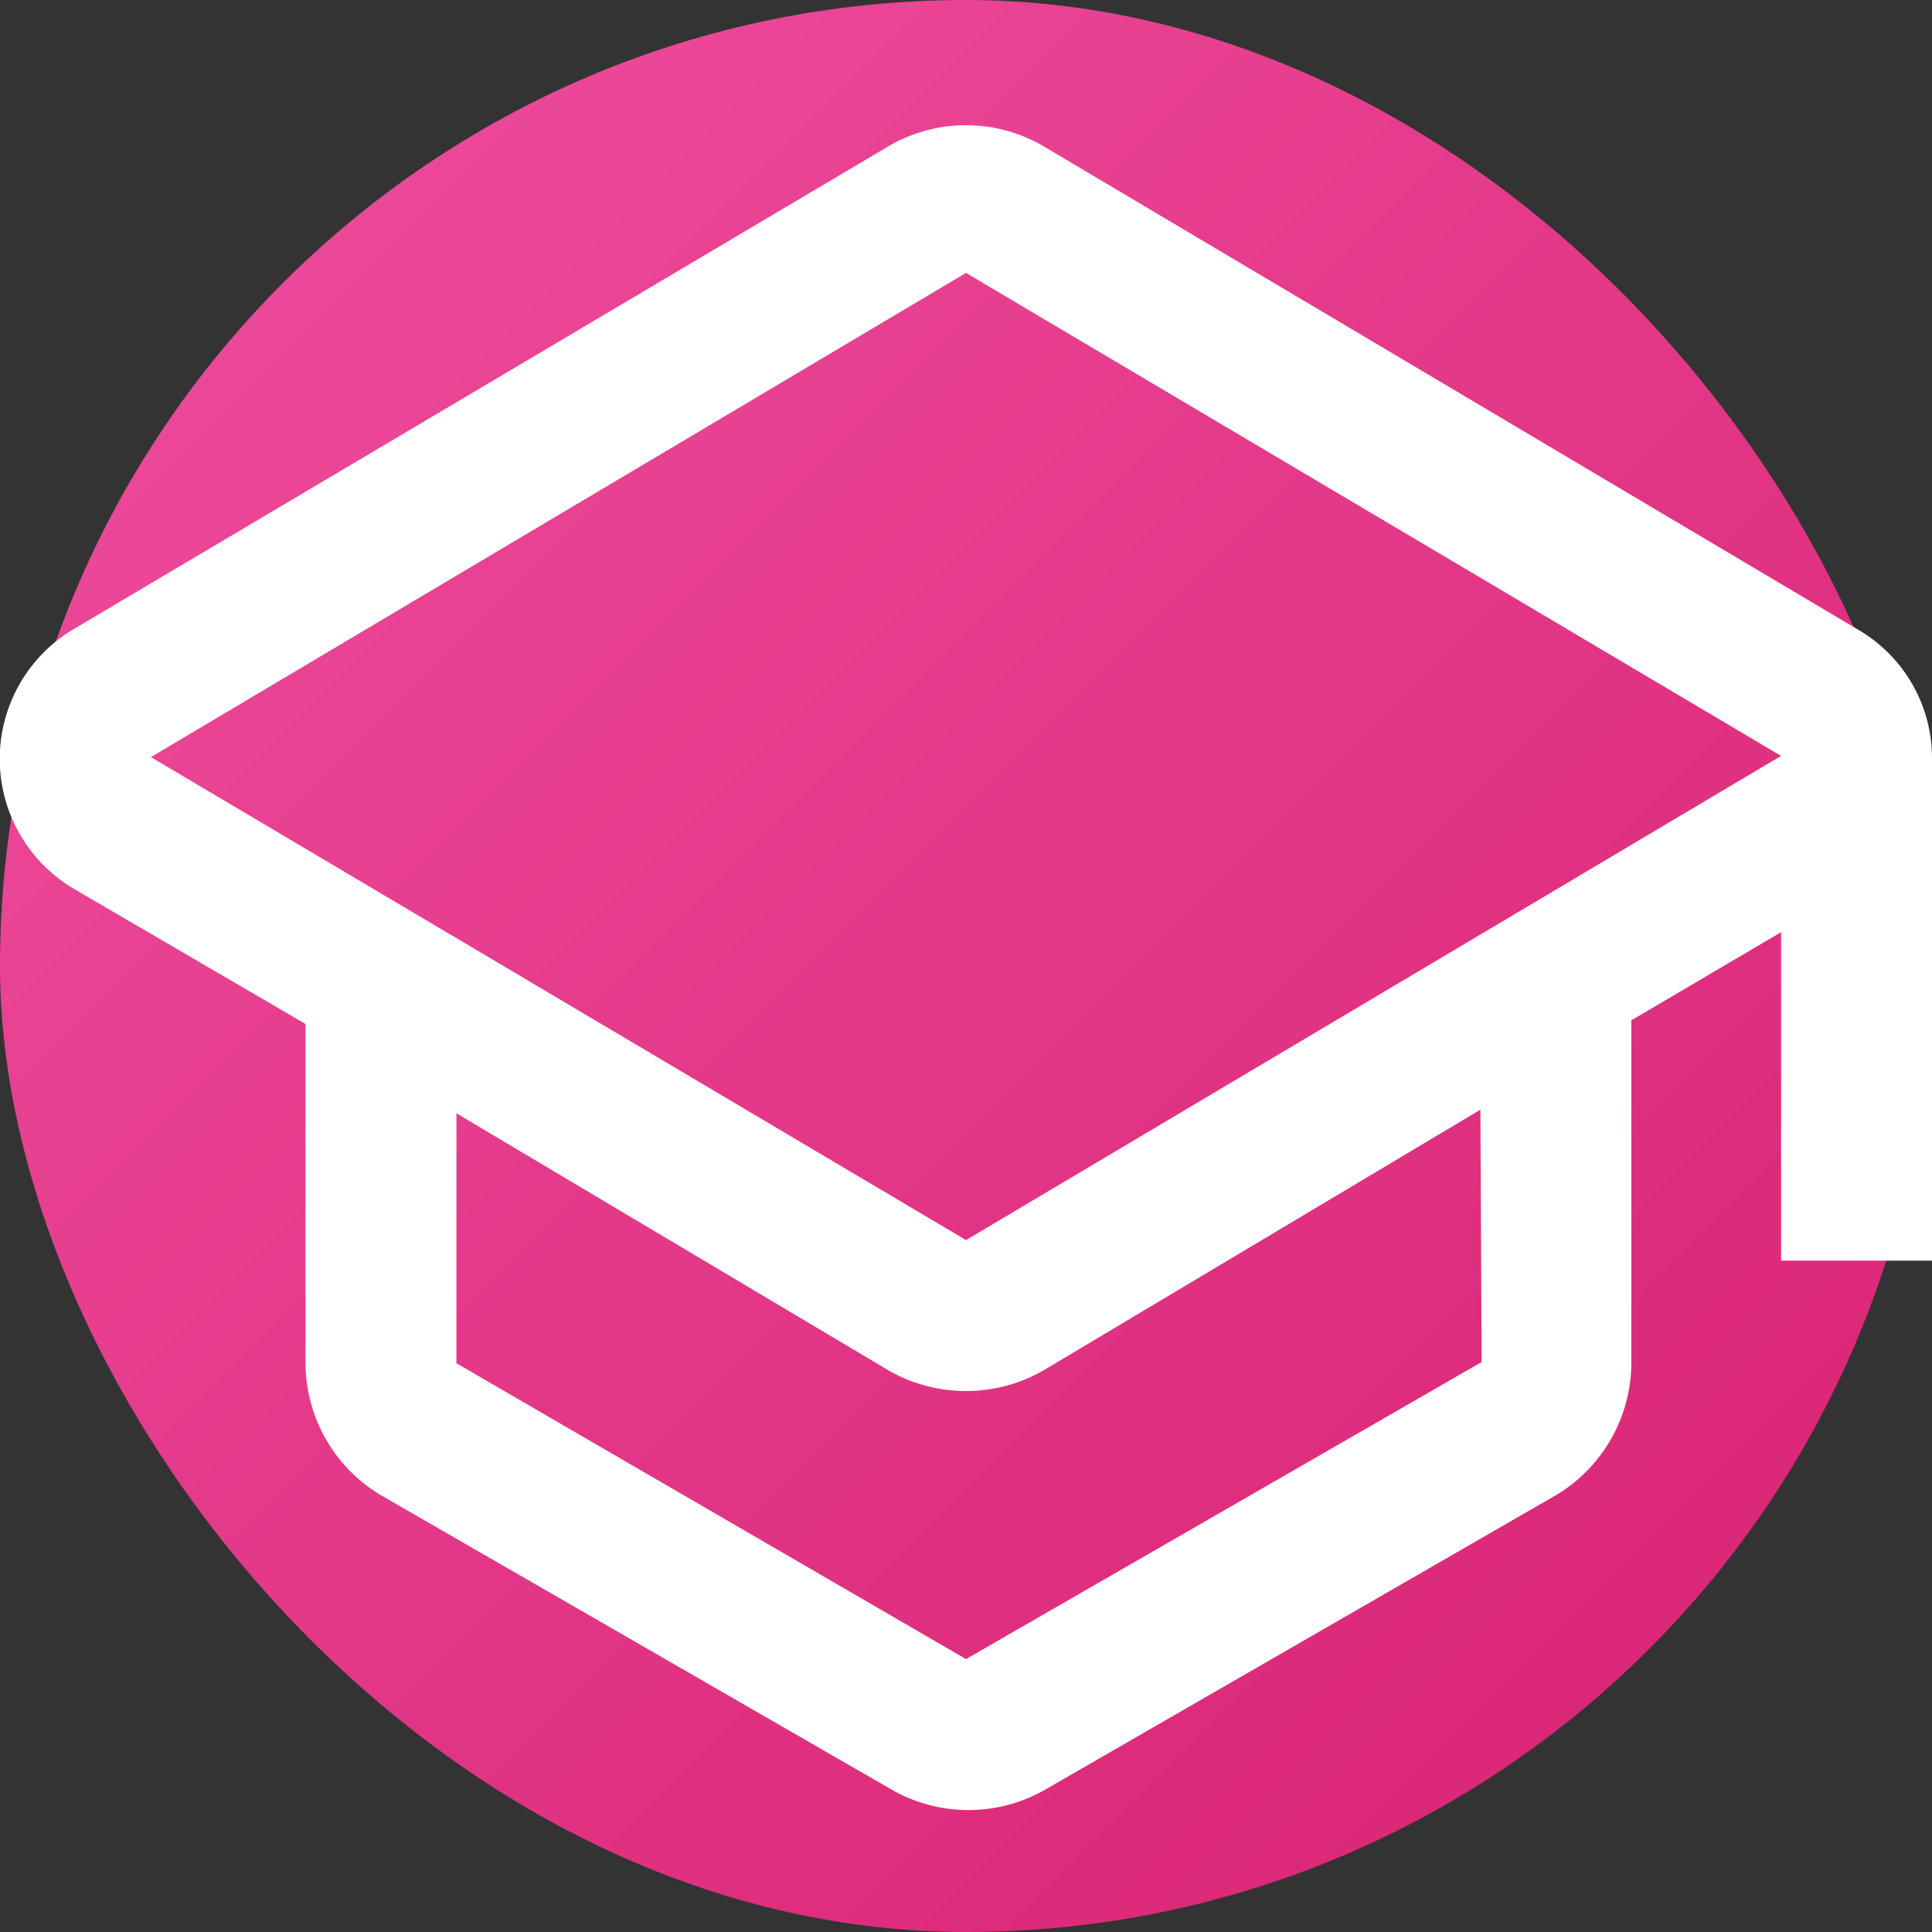 <svg width="256" height="256" viewBox="0 0 16 16" xmlns="http://www.w3.org/2000/svg"><rect x="0" y="0" width="16" height="16" fill="#333333" stroke="none"/><defs><linearGradient id="backgroundGradient-1750775407308" x1="14.645%" y1="14.645%" x2="85.355%" y2="85.355%"><stop offset="0%" stop-color="#ec4899"/><stop offset="100%" stop-color="#db2777"/></linearGradient></defs><rect x="0" y="0" width="16" height="16" rx="8" fill="url(#backgroundGradient-1750775407308)"/><svg xmlns="http://www.w3.org/2000/svg" viewBox="0 0 16 16" fill="#fff" x="0" y="0" width="16" height="16"><path fill="#fff" d="M16 6.28a1.23 1.23 0 0 0-.62-1.07l-6.74-4a1.27 1.27 0 0 0-1.28 0l-6.75 4a1.25 1.25 0 0 0 0 2.15l1.92 1.12v2.81a1.28 1.28 0 0 0 .62 1.09l4.25 2.45a1.28 1.28 0 0 0 1.24 0l4.25-2.45a1.28 1.28 0 0 0 .62-1.09V8.45l1.24-.73v2.72H16V6.28zm-3.73 5L8 13.74l-4.22-2.45V9.22l3.58 2.13a1.29 1.29 0 0 0 1.28 0l3.62-2.16zM8 10.27l-6.75-4L8 2.26l6.75 4z"/></svg></svg>